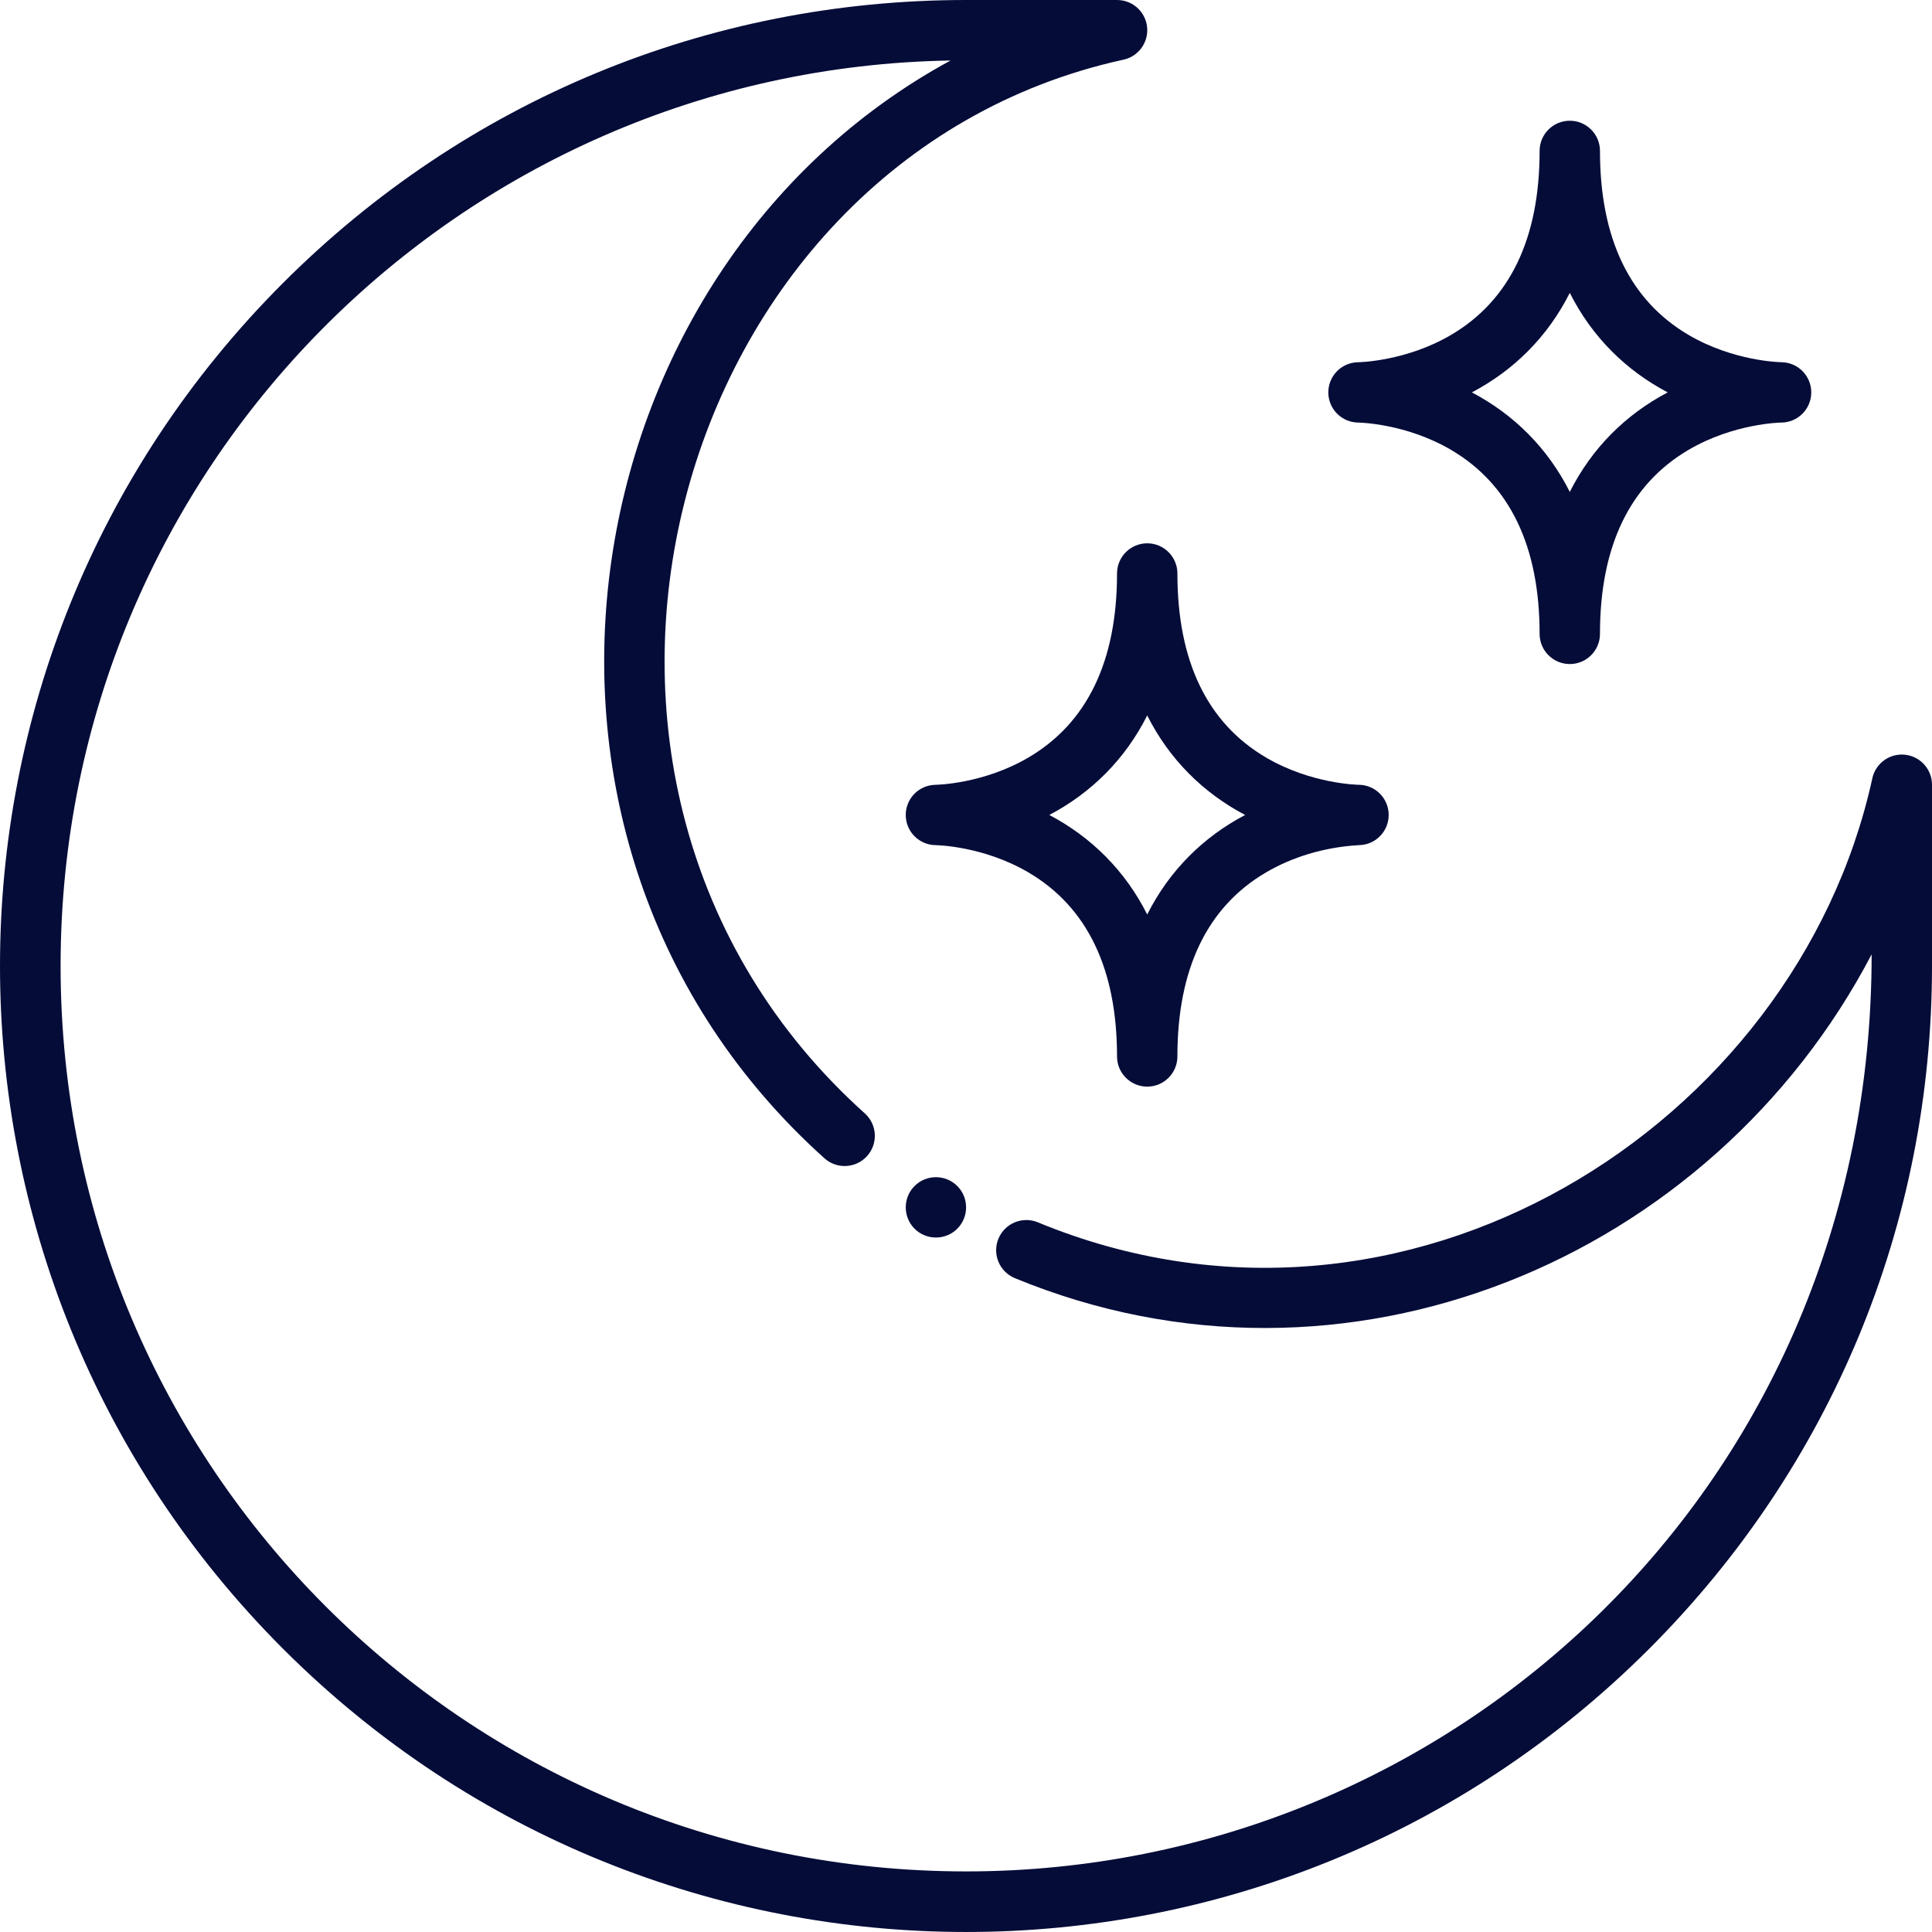 <?xml version="1.0"?>
<svg xmlns="http://www.w3.org/2000/svg" id="Layer_1" enable-background="new 0 0 512.058 512.058" height="512px" viewBox="0 0 512.058 512.058" width="512px"><g><path d="m504.058 199.99c-3.911 0-7.167 2.807-7.862 6.517-20.257 91.913-123.668 157.679-221.125 117.46-4.084-1.687-8.762.258-10.447 4.343-1.685 4.084.26 8.761 4.344 10.447 87.651 36.17 184.754-4.964 227.091-85.81 0 140.926-111.37 243.053-240 243.053-132.643 0-240-107.337-240-240 0-131.778 105.691-237.786 235.876-239.965-102.292 55.569-127.095 206.855-33.414 290.965 3.288 2.952 8.346 2.678 11.298-.608 2.951-3.288 2.679-8.346-.608-11.297-97.612-87.639-52.252-252.642 68.335-279.23 3.713-.693 6.522-3.95 6.522-7.864 0-4.418-3.582-8-8-8h-40.011c-68.381-.001-132.668 26.627-181.02 74.978-100.042 100.041-100.057 261.985 0 362.041 100.042 100.042 261.984 100.057 362.041 0 48.352-48.351 74.98-112.638 74.98-181.02v-48.01c0-4.418-3.582-8-8-8z" data-original="#000000" class="active-path" data-old_color="#000000" fill="#050C38"/><path d="m360.026 112c.177.002 12.593.199 24.573 7.242 15.565 9.151 23.458 25.555 23.458 48.758 0 4.419 3.582 8 8 8s8-3.581 8-8c0-23.203 7.893-39.607 23.458-48.758 12.006-7.058 24.45-7.241 24.542-7.242 4.415 0 8-3.579 8-8 0-4.408-3.564-7.983-7.969-8-.177-.002-12.593-.199-24.573-7.242-15.565-9.151-23.457-25.555-23.457-48.758 0-4.418-3.582-8-8-8s-8 3.582-8 8c0 23.203-7.893 39.607-23.458 48.758-12.006 7.058-24.45 7.241-24.542 7.242-4.634.05-8 3.745-8 8 0 4.408 3.564 7.983 7.968 8zm56.032-34.376c5.866 11.642 14.822 20.515 25.951 26.376-11.129 5.861-20.085 14.733-25.951 26.376-5.866-11.642-14.822-20.515-25.951-26.376 11.128-5.861 20.085-14.733 25.951-26.376z" data-original="#000000" class="active-path" data-old_color="#000000" fill="#050C38"/><path d="m296.058 152c0 23.203-7.893 39.607-23.458 48.758-12.006 7.058-24.45 7.241-24.542 7.242-4.634.05-8 3.745-8 8 0 4.408 3.564 7.983 7.969 8 .177.002 12.593.199 24.573 7.242 15.565 9.151 23.458 25.555 23.458 48.758 0 4.418 3.582 8 8 8s8-3.582 8-8c0-23.203 7.893-39.607 23.458-48.758 6.717-3.949 15.195-6.706 24.658-7.243 4.364-.062 7.884-3.62 7.884-7.999 0-4.408-3.564-7.983-7.969-8-.177-.002-12.593-.199-24.573-7.242-15.565-9.151-23.458-25.555-23.458-48.758 0-4.419-3.582-8-8-8s-8 3.581-8 8zm33.951 64c-11.129 5.861-20.085 14.733-25.951 26.376-5.866-11.642-14.822-20.515-25.951-26.376 11.129-5.861 20.085-14.733 25.951-26.376 5.865 11.642 14.822 20.515 25.951 26.376z" data-original="#000000" class="active-path" data-old_color="#000000" fill="#050C38"/><path d="m242.397 314.34c-3.114 3.114-3.117 8.203 0 11.32 3.113 3.113 8.201 3.119 11.32 0 3.113-3.115 3.115-8.203 0-11.32-3.113-3.114-8.203-3.117-11.32 0z" data-original="#000000" class="active-path" data-old_color="#000000" fill="#050C38"/></g> </svg>
